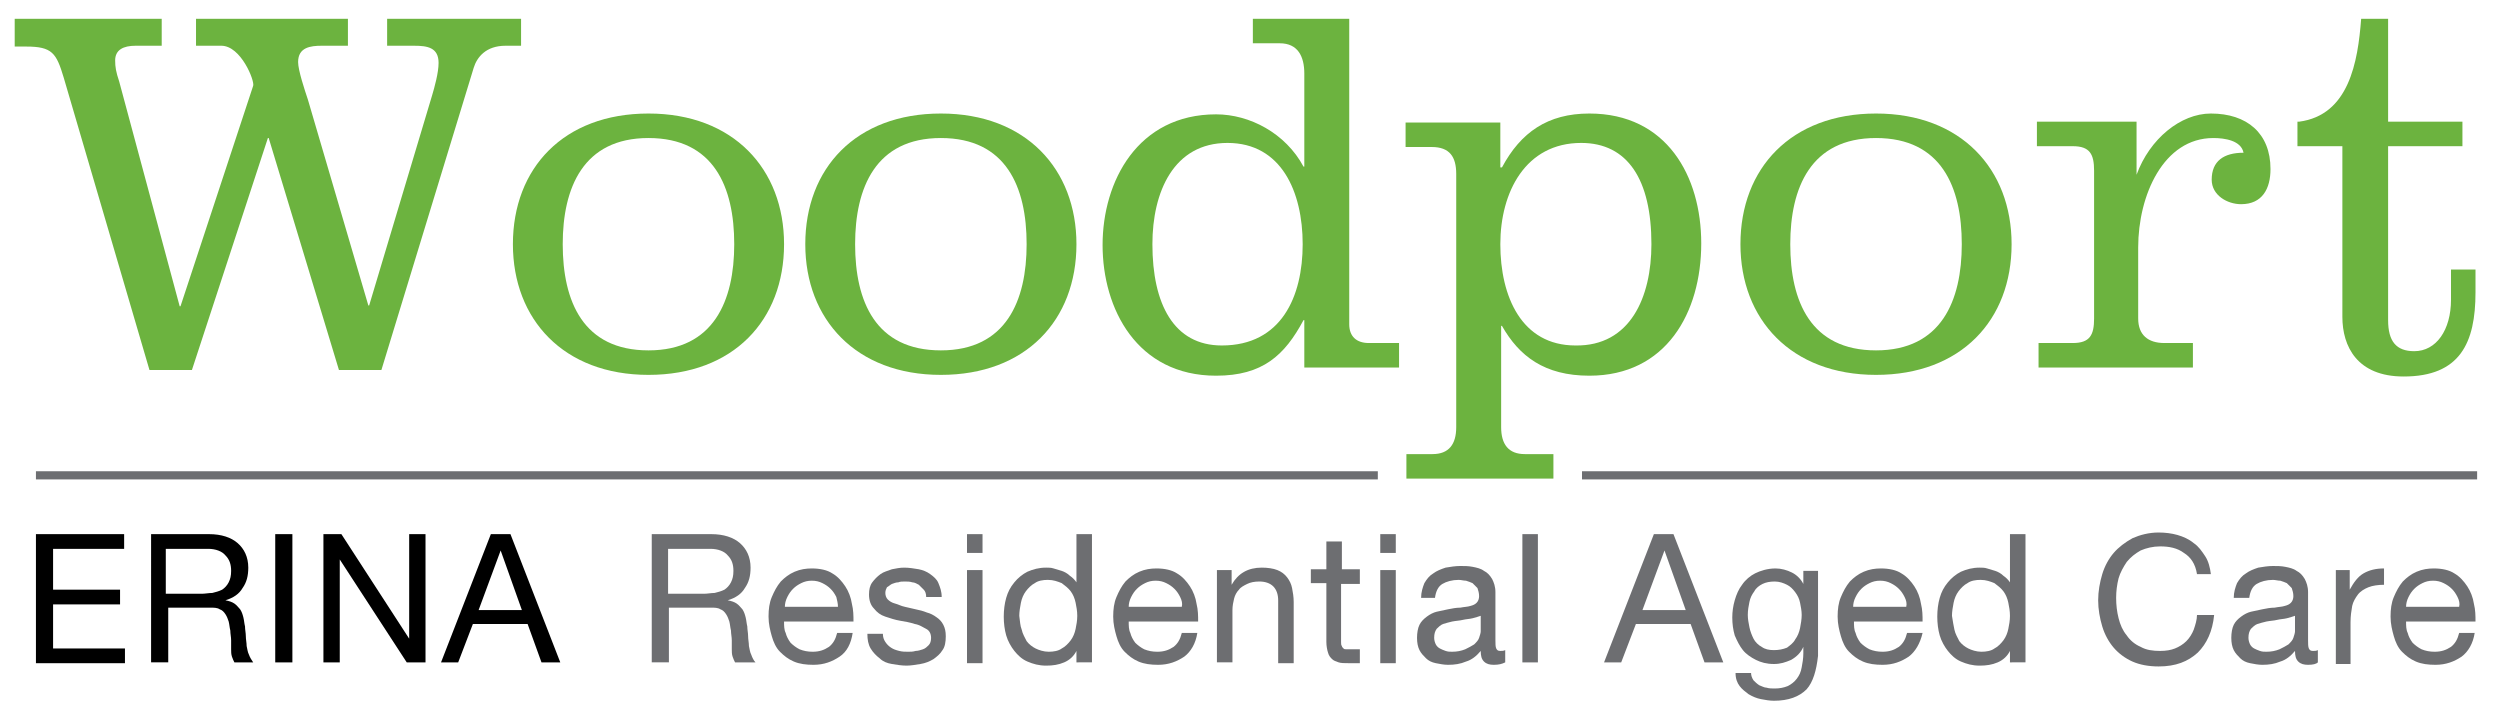 <?xml version="1.0" encoding="utf-8"?>
<!-- Generator: Adobe Illustrator 19.1.0, SVG Export Plug-In . SVG Version: 6.00 Build 0)  -->
<!DOCTYPE svg PUBLIC "-//W3C//DTD SVG 1.1//EN" "http://www.w3.org/Graphics/SVG/1.1/DTD/svg11.dtd">
<svg version="1.1" id="Layer_1" xmlns="http://www.w3.org/2000/svg" xmlns:xlink="http://www.w3.org/1999/xlink" x="0px" y="0px"
	 viewBox="0 0 306.1 87.9" style="enable-background:new 0 0 306.1 87.9;" xml:space="preserve">
<style type="text/css">
	.st0{fill:#6D6E71;}
	.st1{fill:#6CB33F;}
</style>
<g>
	<g>
		<g>
			<path class="st0" d="M87.1,65.4c1.5,0,2.7,0.4,3.5,1.1c0.8,0.7,1.3,1.7,1.3,3c0,1-0.2,1.8-0.7,2.5c-0.4,0.7-1.1,1.2-2.1,1.5v0
				c0.5,0.1,0.8,0.2,1.1,0.4c0.3,0.2,0.5,0.5,0.7,0.7c0.2,0.3,0.3,0.6,0.4,1c0.1,0.4,0.1,0.7,0.2,1.1c0,0.4,0.1,0.8,0.1,1.2
				c0,0.4,0.1,0.8,0.1,1.2c0.1,0.4,0.1,0.7,0.3,1.1c0.1,0.3,0.3,0.7,0.5,0.9H90c-0.1-0.2-0.2-0.4-0.3-0.7c-0.1-0.3-0.1-0.6-0.1-0.9
				c0-0.3,0-0.7,0-1.1c0-0.4-0.1-0.8-0.1-1.2c-0.1-0.4-0.1-0.7-0.2-1.1c-0.1-0.3-0.2-0.6-0.4-0.9c-0.2-0.3-0.4-0.5-0.7-0.6
				c-0.3-0.2-0.7-0.2-1.2-0.2h-5.1v6.7h-2.1V65.4H87.1z M87.5,72.6c0.4-0.1,0.8-0.2,1.2-0.4c0.3-0.2,0.6-0.5,0.8-0.9
				c0.2-0.4,0.3-0.8,0.3-1.4c0-0.8-0.2-1.4-0.7-1.9c-0.4-0.5-1.2-0.8-2.1-0.8h-5.2v5.5h4.4C86.6,72.7,87.1,72.6,87.5,72.6z"/>
			<path class="st0" d="M102.8,80.4c-0.9,0.6-1.9,1-3.2,1c-0.9,0-1.7-0.1-2.4-0.4c-0.7-0.3-1.2-0.7-1.7-1.2c-0.5-0.5-0.8-1.2-1-1.9
				c-0.2-0.7-0.4-1.5-0.4-2.4c0-0.9,0.1-1.7,0.4-2.4c0.3-0.7,0.6-1.3,1.1-1.9c0.5-0.5,1-0.9,1.7-1.2c0.7-0.3,1.4-0.4,2.1-0.4
				c1,0,1.9,0.2,2.5,0.6c0.7,0.4,1.2,1,1.6,1.6c0.4,0.6,0.7,1.4,0.8,2.1c0.2,0.8,0.2,1.5,0.2,2.2h-8.5c0,0.5,0,1,0.2,1.4
				c0.1,0.4,0.3,0.8,0.6,1.2c0.3,0.3,0.7,0.6,1.1,0.8c0.5,0.2,1,0.3,1.6,0.3c0.8,0,1.4-0.2,2-0.6c0.5-0.4,0.8-0.9,1-1.7h1.9
				C104.2,78.8,103.7,79.8,102.8,80.4z M102.4,73.1c-0.2-0.4-0.4-0.7-0.7-1c-0.3-0.3-0.6-0.5-1-0.7c-0.4-0.2-0.8-0.3-1.3-0.3
				c-0.5,0-0.9,0.1-1.3,0.3c-0.4,0.2-0.7,0.4-1,0.7c-0.3,0.3-0.5,0.6-0.7,1c-0.2,0.4-0.3,0.8-0.3,1.2h6.5
				C102.6,73.9,102.5,73.5,102.4,73.1z"/>
			<path class="st0" d="M108.4,78.6c0.2,0.3,0.4,0.5,0.7,0.7c0.3,0.2,0.6,0.3,1,0.4c0.4,0.1,0.7,0.1,1.1,0.1c0.3,0,0.6,0,0.9-0.1
				c0.3,0,0.6-0.1,0.9-0.2c0.3-0.1,0.5-0.3,0.7-0.5c0.2-0.2,0.3-0.5,0.3-0.9c0-0.5-0.2-0.9-0.6-1.1c-0.4-0.2-0.8-0.5-1.4-0.6
				c-0.6-0.2-1.2-0.3-1.8-0.4c-0.6-0.1-1.2-0.3-1.8-0.5c-0.6-0.2-1-0.5-1.4-1c-0.4-0.4-0.6-1-0.6-1.7c0-0.6,0.1-1.1,0.4-1.5
				c0.3-0.4,0.6-0.7,1-1c0.4-0.3,0.9-0.4,1.4-0.6c0.5-0.1,1-0.2,1.5-0.2c0.6,0,1.2,0.1,1.8,0.2c0.5,0.1,1,0.3,1.4,0.6
				c0.4,0.3,0.8,0.6,1,1.1c0.2,0.5,0.4,1,0.4,1.7h-1.9c0-0.4-0.1-0.7-0.3-0.9c-0.2-0.2-0.4-0.4-0.6-0.6c-0.2-0.1-0.5-0.3-0.8-0.3
				c-0.3-0.1-0.6-0.1-0.9-0.1c-0.3,0-0.6,0-0.8,0.1c-0.3,0-0.5,0.1-0.8,0.2c-0.2,0.1-0.4,0.3-0.6,0.4c-0.1,0.2-0.2,0.4-0.2,0.7
				c0,0.3,0.1,0.6,0.3,0.8c0.2,0.2,0.5,0.4,0.9,0.5c0.4,0.1,0.7,0.3,1.2,0.4c0.4,0.1,0.9,0.2,1.3,0.3c0.5,0.1,0.9,0.2,1.4,0.4
				c0.4,0.1,0.8,0.3,1.2,0.6c0.3,0.2,0.6,0.5,0.8,0.9c0.2,0.4,0.3,0.8,0.3,1.4c0,0.7-0.1,1.3-0.4,1.7c-0.3,0.5-0.7,0.8-1.1,1.1
				c-0.5,0.3-1,0.5-1.6,0.6c-0.6,0.1-1.2,0.2-1.7,0.2c-0.6,0-1.2-0.1-1.8-0.2c-0.6-0.1-1.1-0.3-1.5-0.7c-0.4-0.3-0.8-0.7-1.1-1.2
				c-0.3-0.5-0.4-1.1-0.4-1.8h1.9C108.1,78,108.2,78.3,108.4,78.6z"/>
			<path class="st0" d="M118.4,67.7v-2.3h1.9v2.3H118.4z M120.3,69.8v11.4h-1.9V69.8H120.3z"/>
			<path class="st0" d="M131.8,81.2v-1.5h0c-0.3,0.6-0.8,1.1-1.5,1.4c-0.7,0.3-1.4,0.4-2.2,0.4c-0.9,0-1.6-0.2-2.3-0.5
				c-0.7-0.3-1.2-0.8-1.6-1.3c-0.4-0.5-0.8-1.2-1-1.9c-0.2-0.7-0.3-1.5-0.3-2.3c0-0.8,0.1-1.6,0.3-2.3c0.2-0.7,0.5-1.3,1-1.9
				c0.4-0.5,1-1,1.6-1.3c0.7-0.3,1.4-0.5,2.3-0.5c0.3,0,0.6,0,0.9,0.1c0.3,0.1,0.7,0.2,1,0.3c0.3,0.1,0.7,0.3,1,0.6
				c0.3,0.2,0.6,0.5,0.8,0.8h0v-5.9h1.9v15.7H131.8z M125.1,77.1c0.1,0.5,0.4,1,0.6,1.4c0.3,0.4,0.7,0.7,1.1,0.9
				c0.4,0.2,1,0.4,1.6,0.4c0.6,0,1.2-0.1,1.6-0.4c0.4-0.2,0.8-0.6,1.1-1c0.3-0.4,0.5-0.9,0.6-1.4c0.1-0.5,0.2-1,0.2-1.6
				c0-0.6-0.1-1.1-0.2-1.6c-0.1-0.5-0.3-1-0.6-1.4c-0.3-0.4-0.7-0.7-1.1-1c-0.5-0.2-1-0.4-1.7-0.4c-0.6,0-1.2,0.1-1.6,0.4
				c-0.4,0.2-0.8,0.6-1.1,1c-0.3,0.4-0.5,0.9-0.6,1.4c-0.1,0.5-0.2,1.1-0.2,1.6C124.9,76.1,124.9,76.6,125.1,77.1z"/>
			<path class="st0" d="M145,80.4c-0.9,0.6-1.9,1-3.2,1c-0.9,0-1.7-0.1-2.4-0.4c-0.7-0.3-1.2-0.7-1.7-1.2c-0.5-0.5-0.8-1.2-1-1.9
				c-0.2-0.7-0.4-1.5-0.4-2.4c0-0.9,0.1-1.7,0.4-2.4c0.3-0.7,0.6-1.3,1.1-1.9c0.5-0.5,1-0.9,1.7-1.2c0.7-0.3,1.4-0.4,2.1-0.4
				c1,0,1.9,0.2,2.5,0.6c0.7,0.4,1.2,1,1.6,1.6c0.4,0.6,0.7,1.4,0.8,2.1c0.2,0.8,0.2,1.5,0.2,2.2h-8.5c0,0.5,0,1,0.2,1.4
				c0.1,0.4,0.3,0.8,0.6,1.2c0.3,0.3,0.7,0.6,1.1,0.8c0.5,0.2,1,0.3,1.6,0.3c0.8,0,1.4-0.2,2-0.6c0.5-0.4,0.8-0.9,1-1.7h1.9
				C146.4,78.8,145.8,79.8,145,80.4z M144.5,73.1c-0.2-0.4-0.4-0.7-0.7-1c-0.3-0.3-0.6-0.5-1-0.7c-0.4-0.2-0.8-0.3-1.3-0.3
				c-0.5,0-0.9,0.1-1.3,0.3c-0.4,0.2-0.7,0.4-1,0.7c-0.3,0.3-0.5,0.6-0.7,1c-0.2,0.4-0.3,0.8-0.3,1.2h6.5
				C144.8,73.9,144.7,73.5,144.5,73.1z"/>
			<path class="st0" d="M150.8,69.8v1.8h0c0.8-1.4,2-2.1,3.7-2.1c0.7,0,1.4,0.1,1.9,0.3c0.5,0.2,0.9,0.5,1.2,0.9
				c0.3,0.4,0.5,0.8,0.6,1.3c0.1,0.5,0.2,1.1,0.2,1.7v7.5h-1.9v-7.7c0-0.7-0.2-1.3-0.6-1.7c-0.4-0.4-1-0.6-1.7-0.6
				c-0.6,0-1.1,0.1-1.5,0.3c-0.4,0.2-0.8,0.4-1,0.7c-0.3,0.3-0.5,0.7-0.6,1.1c-0.1,0.4-0.2,0.9-0.2,1.4v6.4h-1.9V69.8H150.8z"/>
			<path class="st0" d="M166.5,69.8v1.7h-2.3v7.1c0,0.2,0,0.4,0.1,0.5c0,0.1,0.1,0.2,0.2,0.3c0.1,0.1,0.2,0.1,0.4,0.1
				c0.2,0,0.4,0,0.7,0h0.9v1.7h-1.4c-0.5,0-0.9,0-1.2-0.1c-0.3-0.1-0.6-0.2-0.8-0.4c-0.2-0.2-0.4-0.4-0.5-0.8
				c-0.1-0.3-0.2-0.8-0.2-1.3v-7.2h-1.9v-1.7h1.9v-3.4h1.9v3.4H166.5z"/>
			<path class="st0" d="M169,67.7v-2.3h1.9v2.3H169z M170.9,69.8v11.4H169V69.8H170.9z"/>
			<path class="st0" d="M182.9,81.4c-0.5,0-0.9-0.1-1.2-0.4c-0.3-0.3-0.4-0.7-0.4-1.3c-0.5,0.6-1.1,1.1-1.8,1.3
				c-0.7,0.3-1.4,0.4-2.2,0.4c-0.5,0-1-0.1-1.5-0.2c-0.5-0.1-0.9-0.3-1.2-0.6c-0.3-0.3-0.6-0.6-0.8-1c-0.2-0.4-0.3-0.9-0.3-1.5
				c0-0.6,0.1-1.2,0.3-1.6c0.2-0.4,0.5-0.7,0.9-1c0.4-0.3,0.8-0.5,1.2-0.6c0.5-0.1,0.9-0.2,1.4-0.3c0.5-0.1,1-0.2,1.5-0.2
				c0.5-0.1,0.9-0.1,1.2-0.2c0.4-0.1,0.6-0.2,0.8-0.4c0.2-0.2,0.3-0.5,0.3-0.8c0-0.4-0.1-0.7-0.2-1c-0.2-0.2-0.4-0.4-0.6-0.6
				c-0.2-0.1-0.5-0.2-0.8-0.3c-0.3,0-0.6-0.1-0.9-0.1c-0.8,0-1.5,0.2-2,0.5c-0.5,0.3-0.8,0.9-0.9,1.7H174c0-0.7,0.2-1.3,0.4-1.8
				c0.3-0.5,0.6-0.9,1.1-1.2c0.4-0.3,0.9-0.5,1.5-0.7c0.6-0.1,1.2-0.2,1.8-0.2c0.5,0,1,0,1.5,0.1c0.5,0.1,1,0.2,1.4,0.5
				c0.4,0.2,0.7,0.5,1,1c0.2,0.4,0.4,0.9,0.4,1.6v5.9c0,0.4,0,0.8,0.1,1c0.1,0.2,0.2,0.3,0.5,0.3c0.2,0,0.4,0,0.6-0.1v1.5
				C183.9,81.3,183.5,81.4,182.9,81.4z M180.3,75.7c-0.4,0.1-0.8,0.1-1.2,0.2c-0.4,0.1-0.8,0.1-1.3,0.2c-0.4,0.1-0.8,0.2-1.1,0.3
				c-0.3,0.1-0.6,0.4-0.8,0.6c-0.2,0.3-0.3,0.6-0.3,1.1c0,0.3,0.1,0.6,0.2,0.8c0.1,0.2,0.3,0.4,0.5,0.5c0.2,0.1,0.4,0.2,0.7,0.3
				c0.3,0.1,0.5,0.1,0.8,0.1c0.6,0,1.1-0.1,1.6-0.3c0.4-0.2,0.8-0.4,1.1-0.6c0.3-0.3,0.5-0.5,0.6-0.8c0.1-0.3,0.2-0.6,0.2-0.8v-1.9
				C181,75.5,180.7,75.6,180.3,75.7z"/>
			<path class="st0" d="M188.3,65.4v15.7h-1.9V65.4H188.3z"/>
			<path class="st0" d="M204.9,65.4l6.1,15.7h-2.3l-1.7-4.7h-6.7l-1.8,4.7h-2.1l6.1-15.7H204.9z M206.4,74.7l-2.6-7.3h0l-2.7,7.3
				H206.4z"/>
			<path class="st0" d="M221.2,84.4c-0.9,0.9-2.2,1.4-4,1.4c-0.5,0-1.1-0.1-1.6-0.2c-0.5-0.1-1-0.3-1.5-0.6c-0.4-0.3-0.8-0.6-1.1-1
				c-0.3-0.4-0.5-0.9-0.5-1.6h1.9c0,0.3,0.1,0.6,0.3,0.9c0.2,0.2,0.4,0.4,0.7,0.6c0.3,0.1,0.6,0.3,0.9,0.3c0.3,0.1,0.7,0.1,1,0.1
				c0.6,0,1.1-0.1,1.6-0.3c0.4-0.2,0.8-0.5,1.1-0.9c0.3-0.4,0.5-0.8,0.6-1.4c0.1-0.5,0.2-1.1,0.2-1.7v-0.8h0
				c-0.3,0.7-0.8,1.2-1.5,1.6c-0.7,0.3-1.3,0.5-2.1,0.5c-0.9,0-1.6-0.2-2.2-0.5c-0.6-0.3-1.2-0.7-1.6-1.2c-0.4-0.5-0.7-1.1-1-1.8
				c-0.2-0.7-0.3-1.4-0.3-2.2c0-0.7,0.1-1.4,0.3-2.1c0.2-0.7,0.5-1.4,0.9-1.9c0.4-0.6,1-1.1,1.6-1.4s1.5-0.6,2.5-0.6
				c0.7,0,1.4,0.2,2,0.5c0.6,0.3,1.1,0.8,1.4,1.4h0v-1.6h1.8v10.4C222.4,82.1,222,83.5,221.2,84.4z M218.8,79.3c0.4-0.3,0.8-0.6,1-1
				c0.3-0.4,0.5-0.9,0.6-1.4c0.1-0.5,0.2-1.1,0.2-1.6c0-0.5-0.1-1-0.2-1.5c-0.1-0.5-0.3-0.9-0.6-1.3c-0.3-0.4-0.6-0.7-1-0.9
				c-0.4-0.2-0.9-0.4-1.5-0.4c-0.6,0-1.1,0.1-1.5,0.3c-0.4,0.2-0.8,0.5-1,0.9c-0.3,0.4-0.5,0.8-0.6,1.3c-0.1,0.5-0.2,1-0.2,1.6
				c0,0.5,0.1,1,0.2,1.5c0.1,0.5,0.3,1,0.5,1.4c0.2,0.4,0.6,0.8,1,1c0.4,0.3,0.9,0.4,1.5,0.4C217.8,79.6,218.3,79.5,218.8,79.3z"/>
			<path class="st0" d="M233.7,80.4c-0.9,0.6-1.9,1-3.2,1c-0.9,0-1.7-0.1-2.4-0.4c-0.7-0.3-1.2-0.7-1.7-1.2c-0.5-0.5-0.8-1.2-1-1.9
				c-0.2-0.7-0.4-1.5-0.4-2.4c0-0.9,0.1-1.7,0.4-2.4c0.3-0.7,0.6-1.3,1.1-1.9c0.5-0.5,1-0.9,1.7-1.2c0.7-0.3,1.4-0.4,2.1-0.4
				c1,0,1.9,0.2,2.5,0.6c0.7,0.4,1.2,1,1.6,1.6c0.4,0.6,0.7,1.4,0.8,2.1c0.2,0.8,0.2,1.5,0.2,2.2H227c0,0.5,0,1,0.2,1.4
				c0.1,0.4,0.3,0.8,0.6,1.2c0.3,0.3,0.7,0.6,1.1,0.8c0.5,0.2,1,0.3,1.6,0.3c0.8,0,1.4-0.2,2-0.6c0.5-0.4,0.8-0.9,1-1.7h1.9
				C235.1,78.8,234.5,79.8,233.7,80.4z M233.2,73.1c-0.2-0.4-0.4-0.7-0.7-1c-0.3-0.3-0.6-0.5-1-0.7c-0.4-0.2-0.8-0.3-1.3-0.3
				c-0.5,0-0.9,0.1-1.3,0.3c-0.4,0.2-0.7,0.4-1,0.7c-0.3,0.3-0.5,0.6-0.7,1c-0.2,0.4-0.3,0.8-0.3,1.2h6.5
				C233.5,73.9,233.4,73.5,233.2,73.1z"/>
			<path class="st0" d="M246.1,81.2v-1.5h0c-0.3,0.6-0.8,1.1-1.5,1.4c-0.7,0.3-1.4,0.4-2.2,0.4c-0.9,0-1.6-0.2-2.3-0.5
				c-0.7-0.3-1.2-0.8-1.6-1.3c-0.4-0.5-0.8-1.2-1-1.9c-0.2-0.7-0.3-1.5-0.3-2.3c0-0.8,0.1-1.6,0.3-2.3c0.2-0.7,0.5-1.3,1-1.9
				c0.4-0.5,1-1,1.6-1.3c0.7-0.3,1.4-0.5,2.3-0.5c0.3,0,0.6,0,0.9,0.1c0.3,0.1,0.7,0.2,1,0.3c0.3,0.1,0.7,0.3,1,0.6
				c0.3,0.2,0.6,0.5,0.8,0.8h0v-5.9h1.9v15.7H246.1z M239.3,77.1c0.1,0.5,0.4,1,0.6,1.4c0.3,0.4,0.7,0.7,1.1,0.9
				c0.4,0.2,1,0.4,1.6,0.4c0.6,0,1.2-0.1,1.6-0.4c0.4-0.2,0.8-0.6,1.1-1c0.3-0.4,0.5-0.9,0.6-1.4c0.1-0.5,0.2-1,0.2-1.6
				c0-0.6-0.1-1.1-0.2-1.6c-0.1-0.5-0.3-1-0.6-1.4c-0.3-0.4-0.7-0.7-1.1-1c-0.5-0.2-1-0.4-1.7-0.4c-0.6,0-1.2,0.1-1.6,0.4
				c-0.4,0.2-0.8,0.6-1.1,1c-0.3,0.4-0.5,0.9-0.6,1.4c-0.1,0.5-0.2,1.1-0.2,1.6C239.1,76.1,239.2,76.6,239.3,77.1z"/>
			<path class="st0" d="M267.4,67.7c-0.8-0.6-1.8-0.8-2.9-0.8c-0.9,0-1.7,0.2-2.4,0.5c-0.7,0.4-1.2,0.8-1.7,1.4
				c-0.4,0.6-0.8,1.3-1,2c-0.2,0.8-0.3,1.6-0.3,2.4c0,0.9,0.1,1.7,0.3,2.5c0.2,0.8,0.5,1.5,1,2.1c0.4,0.6,1,1.1,1.7,1.4
				c0.7,0.4,1.5,0.5,2.4,0.5c0.7,0,1.3-0.1,1.8-0.3c0.5-0.2,1-0.5,1.4-0.9c0.4-0.4,0.7-0.9,0.9-1.4c0.2-0.6,0.4-1.2,0.4-1.8h2.1
				c-0.2,2-0.9,3.5-2,4.6c-1.2,1.1-2.7,1.7-4.8,1.7c-1.2,0-2.3-0.2-3.2-0.6c-0.9-0.4-1.7-1-2.3-1.7c-0.6-0.7-1.1-1.6-1.4-2.6
				c-0.3-1-0.5-2.1-0.5-3.2c0-1.1,0.2-2.2,0.5-3.2c0.3-1,0.8-1.9,1.4-2.6s1.4-1.3,2.3-1.8c0.9-0.4,2-0.7,3.2-0.7
				c0.8,0,1.6,0.1,2.3,0.3c0.7,0.2,1.4,0.5,2,1c0.6,0.4,1,1,1.4,1.6c0.4,0.6,0.6,1.4,0.7,2.2H269C268.8,69,268.2,68.2,267.4,67.7z"
				/>
			<path class="st0" d="M282.6,81.4c-0.5,0-0.9-0.1-1.2-0.4c-0.3-0.3-0.4-0.7-0.4-1.3c-0.5,0.6-1.1,1.1-1.8,1.3
				c-0.7,0.3-1.4,0.4-2.2,0.4c-0.5,0-1-0.1-1.5-0.2c-0.5-0.1-0.9-0.3-1.2-0.6c-0.3-0.3-0.6-0.6-0.8-1c-0.2-0.4-0.3-0.9-0.3-1.5
				c0-0.6,0.1-1.2,0.3-1.6c0.2-0.4,0.5-0.7,0.9-1c0.4-0.3,0.8-0.5,1.2-0.6c0.5-0.1,0.9-0.2,1.4-0.3c0.5-0.1,1-0.2,1.5-0.2
				c0.5-0.1,0.9-0.1,1.2-0.2c0.4-0.1,0.6-0.2,0.8-0.4c0.2-0.2,0.3-0.5,0.3-0.8c0-0.4-0.1-0.7-0.2-1c-0.2-0.2-0.4-0.4-0.6-0.6
				c-0.2-0.1-0.5-0.2-0.8-0.3c-0.3,0-0.6-0.1-0.9-0.1c-0.8,0-1.5,0.2-2,0.5c-0.5,0.3-0.8,0.9-0.9,1.7h-1.9c0-0.7,0.2-1.3,0.4-1.8
				c0.3-0.5,0.6-0.9,1.1-1.2c0.4-0.3,0.9-0.5,1.5-0.7c0.6-0.1,1.2-0.2,1.8-0.2c0.5,0,1,0,1.5,0.1c0.5,0.1,1,0.2,1.4,0.5
				c0.4,0.2,0.7,0.5,1,1c0.2,0.4,0.4,0.9,0.4,1.6v5.9c0,0.4,0,0.8,0.1,1c0.1,0.2,0.2,0.3,0.5,0.3c0.2,0,0.4,0,0.6-0.1v1.5
				C283.6,81.3,283.2,81.4,282.6,81.4z M280,75.7c-0.4,0.1-0.8,0.1-1.2,0.2c-0.4,0.1-0.8,0.1-1.3,0.2c-0.4,0.1-0.8,0.2-1.1,0.3
				c-0.3,0.1-0.6,0.4-0.8,0.6c-0.2,0.3-0.3,0.6-0.3,1.1c0,0.3,0.1,0.6,0.2,0.8c0.1,0.2,0.3,0.4,0.5,0.5c0.2,0.1,0.4,0.2,0.7,0.3
				c0.3,0.1,0.5,0.1,0.8,0.1c0.6,0,1.1-0.1,1.6-0.3c0.4-0.2,0.8-0.4,1.1-0.6c0.3-0.3,0.5-0.5,0.6-0.8c0.1-0.3,0.2-0.6,0.2-0.8v-1.9
				C280.7,75.5,280.4,75.6,280,75.7z"/>
			<path class="st0" d="M287.7,69.8v2.4h0c0.5-0.9,1-1.6,1.7-2c0.7-0.4,1.5-0.6,2.5-0.6v2c-0.7,0-1.4,0.1-1.9,0.3
				c-0.5,0.2-1,0.5-1.3,0.9c-0.3,0.4-0.6,0.9-0.7,1.4c-0.1,0.6-0.2,1.2-0.2,2v5.1H286V69.8H287.7z"/>
			<path class="st0" d="M301.4,80.4c-0.9,0.6-1.9,1-3.2,1c-0.9,0-1.7-0.1-2.4-0.4c-0.7-0.3-1.2-0.7-1.7-1.2c-0.5-0.5-0.8-1.2-1-1.9
				c-0.2-0.7-0.4-1.5-0.4-2.4c0-0.9,0.1-1.7,0.4-2.4c0.3-0.7,0.6-1.3,1.1-1.9c0.5-0.5,1-0.9,1.7-1.2c0.7-0.3,1.4-0.4,2.1-0.4
				c1,0,1.9,0.2,2.5,0.6c0.7,0.4,1.2,1,1.6,1.6c0.4,0.6,0.7,1.4,0.8,2.1c0.2,0.8,0.2,1.5,0.2,2.2h-8.5c0,0.5,0,1,0.2,1.4
				c0.1,0.4,0.3,0.8,0.6,1.2c0.3,0.3,0.7,0.6,1.1,0.8c0.5,0.2,1,0.3,1.6,0.3c0.8,0,1.4-0.2,2-0.6c0.5-0.4,0.8-0.9,1-1.7h1.9
				C302.8,78.8,302.2,79.8,301.4,80.4z M300.9,73.1c-0.2-0.4-0.4-0.7-0.7-1c-0.3-0.3-0.6-0.5-1-0.7c-0.4-0.2-0.8-0.3-1.3-0.3
				c-0.5,0-0.9,0.1-1.3,0.3c-0.4,0.2-0.7,0.4-1,0.7c-0.3,0.3-0.5,0.6-0.7,1c-0.2,0.4-0.3,0.8-0.3,1.2h6.5
				C301.2,73.9,301.1,73.5,300.9,73.1z"/>
		</g>
	</g>
	<g>
		<path d="M15.2,65.4v1.8H6.5v5h8.2V74H6.5v5.4h8.8v1.8H4.4V65.4H15.2z"/>
		<path d="M25.6,65.4c1.5,0,2.7,0.4,3.5,1.1c0.8,0.7,1.3,1.7,1.3,3c0,1-0.2,1.8-0.7,2.5c-0.4,0.7-1.1,1.2-2.1,1.5v0
			c0.5,0.1,0.8,0.2,1.1,0.4c0.3,0.2,0.5,0.5,0.7,0.7c0.2,0.3,0.3,0.6,0.4,1c0.1,0.4,0.1,0.7,0.2,1.1c0,0.4,0.1,0.8,0.1,1.2
			c0,0.4,0.1,0.8,0.1,1.2c0.1,0.4,0.1,0.7,0.3,1.1c0.1,0.3,0.3,0.6,0.5,0.9h-2.3c-0.1-0.2-0.2-0.4-0.3-0.7c-0.1-0.3-0.1-0.6-0.1-0.9
			c0-0.3,0-0.7,0-1.1c0-0.4-0.1-0.8-0.1-1.2c-0.1-0.4-0.1-0.7-0.2-1.1c-0.1-0.3-0.2-0.6-0.4-0.9c-0.2-0.3-0.4-0.5-0.7-0.6
			c-0.3-0.2-0.7-0.2-1.2-0.2h-5.1v6.7h-2.1V65.4H25.6z M26,72.6c0.4-0.1,0.8-0.2,1.2-0.4c0.3-0.2,0.6-0.5,0.8-0.9
			c0.2-0.4,0.3-0.8,0.3-1.4c0-0.8-0.2-1.4-0.7-1.9c-0.4-0.5-1.2-0.8-2.1-0.8h-5.2v5.5h4.4C25.1,72.7,25.6,72.6,26,72.6z"/>
		<path d="M35.8,65.4v15.7h-2.1V65.4H35.8z"/>
		<path d="M41.8,65.4l8.3,12.8h0V65.4h2v15.7h-2.3l-8.2-12.6h0v12.6h-2V65.4H41.8z"/>
		<path d="M62.5,65.4l6.1,15.7h-2.3l-1.7-4.7h-6.7l-1.8,4.7H54l6.1-15.7H62.5z M63.9,74.7l-2.6-7.3h0l-2.7,7.3H63.9z"/>
	</g>
</g>
<g>
	<rect x="4.4" y="57.7" class="st0" width="164.3" height="1"/>
	<rect x="193.7" y="57.7" class="st0" width="109.6" height="1"/>
</g>
<g>
	<path class="st1" d="M18.3,45.3L7.8,9.5c-0.9-3-1.4-3.8-4.6-3.8H1.8V2.3h18v3.3h-3.2c-1.5,0-2.5,0.5-2.5,1.8c0,0.8,0.1,1.4,0.5,2.6
		L22,37.5h0.1l8.9-27c0.2-0.6-1.5-4.9-3.9-4.9H24V2.3h18.6v3.3h-3.2c-1.4,0-2.9,0.2-2.9,2c0,1,0.8,3.4,1.2,4.6l7.4,25.2h0.1
		l7.7-25.7c0.3-1,0.8-2.8,0.8-4c0-1.9-1.4-2.1-3-2.1h-3.3V2.3h16.4v3.3h-1.9c-2.4,0-3.5,1.4-3.9,2.7l-11.3,37h-5.2l-8.6-28.4h-0.1
		l-9.3,28.4H18.3z"/>
	<path class="st1" d="M96,29.9c0,9.3-6.2,16-16.6,16c-10.4,0-16.6-6.8-16.6-16c0-9.3,6.2-16,16.6-16C89.8,13.9,96,20.7,96,29.9z
		 M68.9,29.9c0,7,2.5,13,10.5,13s10.5-6.1,10.5-13c0-7-2.5-13-10.5-13S68.9,23,68.9,29.9z"/>
	<path class="st1" d="M131.8,29.9c0,9.3-6.2,16-16.6,16c-10.4,0-16.6-6.8-16.6-16c0-9.3,6.2-16,16.6-16
		C125.6,13.9,131.8,20.7,131.8,29.9z M104.7,29.9c0,7,2.5,13,10.5,13c8,0,10.5-6.1,10.5-13c0-7-2.5-13-10.5-13
		C107.2,16.9,104.7,23,104.7,29.9z"/>
	<path class="st1" d="M159.7,39.2h-0.1c-2.3,4.3-5,6.8-10.7,6.8c-9.7,0-13.9-8.2-13.9-16s4.3-16,13.9-16c4.1,0,8.5,2.3,10.7,6.4h0.1
		V9c0-2.1-0.8-3.7-3-3.7h-3.3v-3h11.8v37.4c0,1.5,0.9,2.3,2.4,2.3h3.7v3h-11.6V39.2z M141.1,29.9c0,7.3,2.6,12.4,8.5,12.4
		c7.3,0,9.9-6,9.9-12.4c0-6.4-2.6-12.4-9.2-12.4C143.7,17.5,141.1,23.5,141.1,29.9z"/>
	<path class="st1" d="M183.8,20.5h0.1c2.3-4.3,5.6-6.6,10.7-6.6c9.5,0,13.7,7.7,13.7,15.9c0,8.5-4.3,16.2-13.7,16.2
		c-5.5,0-8.6-2.4-10.7-6.1h-0.1v12.4c0,2.1,0.9,3.3,2.9,3.3h3.5v3h-18v-3h3.2c2,0,2.9-1.2,2.9-3.3V21.3c0-2.1-0.8-3.3-3-3.3h-3.2v-3
		h11.6V20.5z M202.2,29.9c0-7.9-2.9-12.4-8.6-12.4c-6.8,0-9.9,6-9.9,12.4c0,6.4,2.6,12.4,9.2,12.4C199.6,42.4,202.2,36.4,202.2,29.9
		z"/>
	<path class="st1" d="M246.3,29.9c0,9.3-6.2,16-16.6,16c-10.4,0-16.6-6.8-16.6-16c0-9.3,6.2-16,16.6-16
		C240.1,13.9,246.3,20.7,246.3,29.9z M219.2,29.9c0,7,2.5,13,10.5,13s10.5-6.1,10.5-13c0-7-2.5-13-10.5-13S219.2,23,219.2,29.9z"/>
	<path class="st1" d="M261.5,21.4h0.1c1.6-4.4,5.4-7.5,9.1-7.5c4.4,0,7.3,2.4,7.3,6.8c0,2.4-1,4.3-3.6,4.3c-1.7,0-3.6-1.1-3.6-3
		c0-2.3,1.5-3.3,3.9-3.3c-0.3-1.5-2.3-1.8-3.7-1.8c-6.1,0-9.2,7-9.2,13.4V39c0,2,1.2,3,3.2,3h3.5v3h-18.9v-3h4.2c2.1,0,2.6-1,2.6-3
		V20.9c0-2-0.5-3-2.6-3h-4.4v-3h12.2V21.4z"/>
	<path class="st1" d="M281.5,14.9c6.1-0.8,7.2-7.3,7.6-12.6h3.3v12.6h9.1v3h-9.1v21.3c0,2.6,1,3.8,3.2,3.8c2.7,0,4.5-2.6,4.5-6.3
		v-3.7h3v2.8c0,6.2-1.9,10.3-8.8,10.3c-5.7,0-7.5-3.7-7.5-7.3V17.9h-5.5V14.9z"/>
</g>
<g>
</g>
<g>
</g>
<g>
</g>
<g>
</g>
<g>
</g>
<g>
</g>
</svg>
